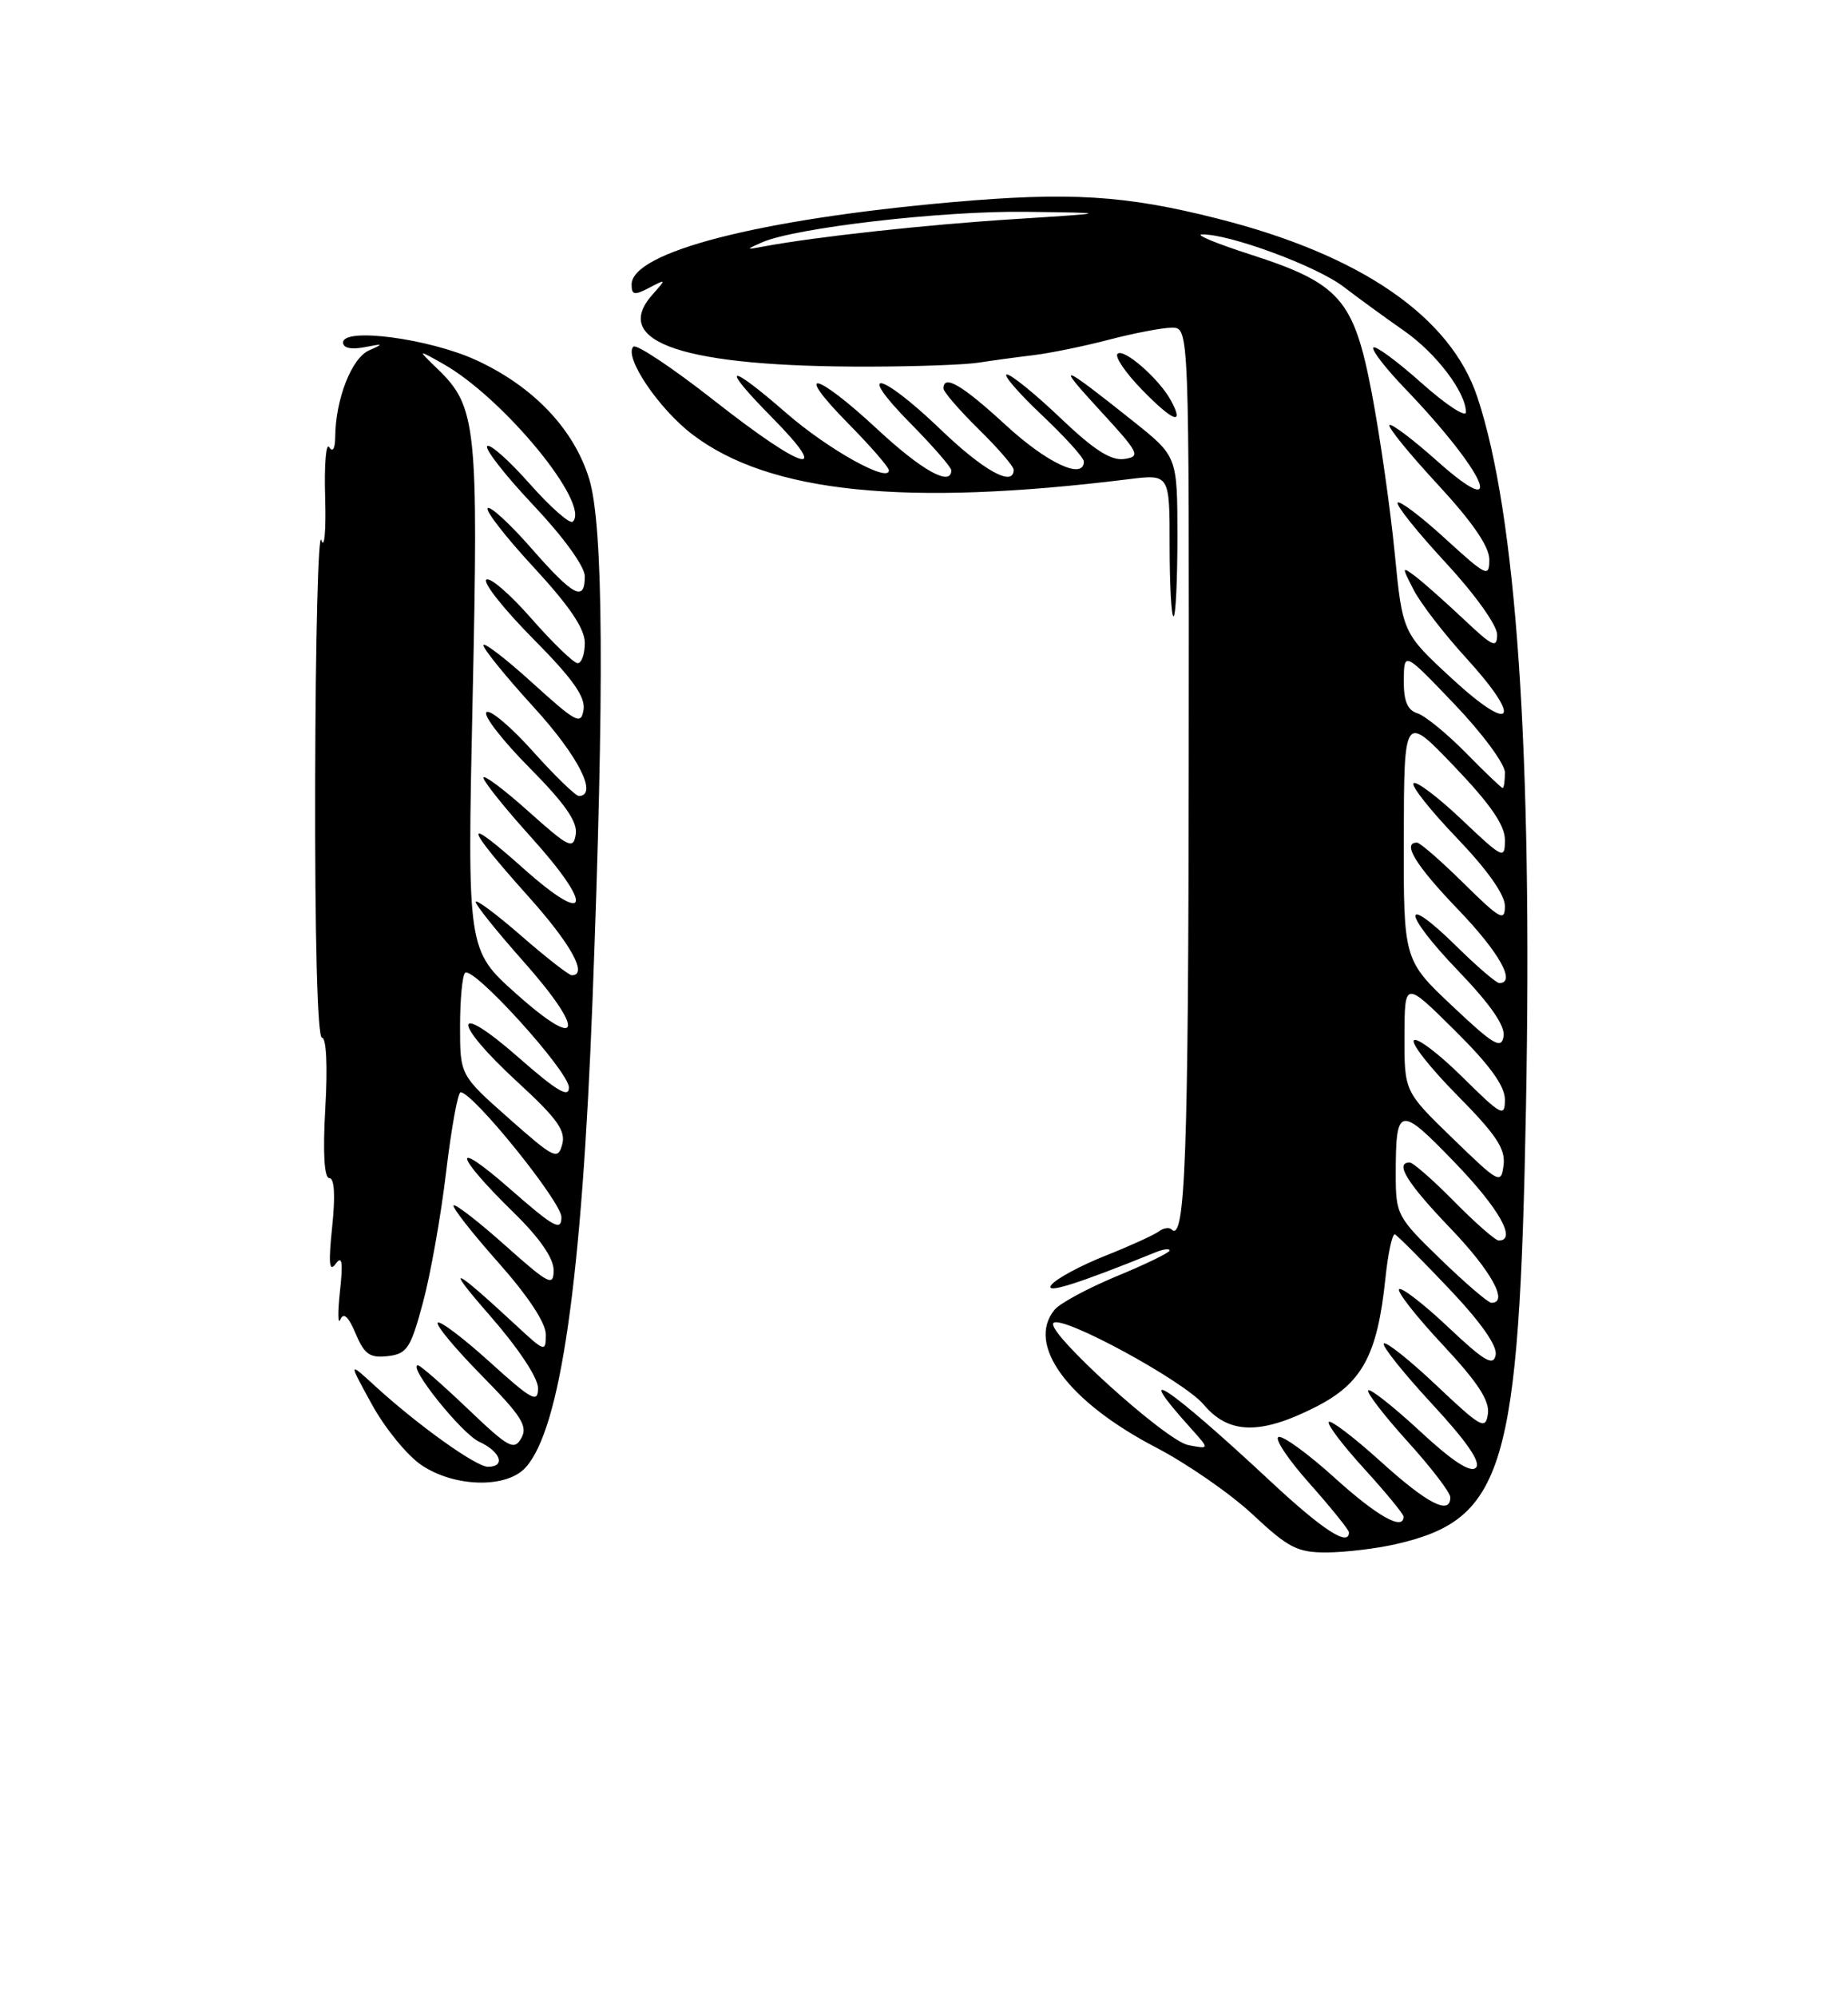 <?xml version="1.0" encoding="UTF-8" standalone="no"?>
<!DOCTYPE svg PUBLIC "-//W3C//DTD SVG 1.1//EN" "http://www.w3.org/Graphics/SVG/1.1/DTD/svg11.dtd" >
<svg xmlns="http://www.w3.org/2000/svg" xmlns:xlink="http://www.w3.org/1999/xlink" version="1.1" viewBox="0 0 237 256">
 <g >
 <path fill="currentColor"
d=" M 179.00 197.92 C 192.93 194.74 194.83 188.36 195.70 142.00 C 196.55 96.35 194.48 65.98 189.47 50.91 C 186.04 40.58 174.50 32.65 156.15 28.02 C 144.27 25.01 137.20 24.58 122.01 25.92 C 97.30 28.11 81.00 32.31 81.00 36.48 C 81.00 37.81 81.36 37.88 83.25 36.89 C 85.47 35.73 85.47 35.74 83.66 37.78 C 78.23 43.90 87.77 47.05 111.50 46.99 C 117.55 46.98 123.85 46.75 125.50 46.48 C 127.15 46.22 130.30 45.79 132.50 45.53 C 134.70 45.26 139.11 44.36 142.30 43.52 C 145.49 42.69 149.09 42.00 150.30 42.00 C 152.50 42.00 152.50 42.00 152.45 97.75 C 152.41 148.16 152.00 159.33 150.25 157.58 C 149.94 157.27 149.19 157.39 148.59 157.85 C 147.99 158.30 144.93 159.69 141.79 160.94 C 138.65 162.18 135.54 163.85 134.87 164.65 C 133.80 165.95 138.03 164.63 148.25 160.49 C 149.21 160.10 150.00 160.01 150.00 160.28 C 150.00 160.55 146.96 162.03 143.25 163.56 C 139.54 165.10 135.94 167.03 135.25 167.87 C 131.56 172.34 136.95 179.64 148.26 185.53 C 152.24 187.60 157.84 191.48 160.69 194.15 C 165.25 198.41 166.40 199.00 170.19 198.98 C 172.56 198.96 176.53 198.49 179.00 197.92 Z  M 67.41 188.09 C 71.89 183.14 74.62 164.11 75.99 128.15 C 77.52 88.09 77.39 67.41 75.57 61.41 C 73.62 55.02 68.42 49.54 61.07 46.16 C 55.03 43.39 44.00 41.93 44.00 43.90 C 44.00 44.61 45.04 44.83 46.75 44.50 C 49.19 44.02 49.25 44.06 47.31 44.92 C 45.09 45.91 43.03 51.18 42.99 56.00 C 42.98 57.50 42.67 58.03 42.22 57.32 C 41.81 56.67 41.57 59.60 41.70 63.82 C 41.82 68.04 41.60 70.48 41.21 69.23 C 40.82 67.98 40.46 81.82 40.42 99.98 C 40.37 120.18 40.71 133.00 41.29 133.00 C 41.85 133.00 42.03 136.64 41.72 142.00 C 41.39 147.80 41.58 151.00 42.24 151.00 C 42.89 151.00 43.02 153.23 42.60 157.25 C 42.11 161.91 42.22 163.12 43.04 162.00 C 43.87 160.87 44.01 161.72 43.60 165.50 C 43.30 168.25 43.33 169.87 43.66 169.11 C 44.06 168.17 44.70 168.76 45.61 170.93 C 46.73 173.59 47.43 174.08 49.72 173.82 C 52.20 173.53 52.66 172.84 54.23 167.00 C 55.20 163.43 56.54 155.89 57.21 150.25 C 57.88 144.61 58.72 140.00 59.07 140.00 C 60.66 140.00 72.00 154.04 72.00 156.00 C 72.00 157.86 71.05 157.33 65.34 152.33 C 57.80 145.73 58.21 147.92 65.92 155.46 C 69.20 158.66 71.00 161.27 71.00 162.79 C 71.00 164.94 70.43 164.65 64.79 159.63 C 61.37 156.58 58.39 154.27 58.17 154.50 C 57.95 154.72 60.52 158.00 63.88 161.79 C 67.71 166.10 70.00 169.56 70.00 171.04 C 70.00 173.33 69.88 173.30 66.25 169.93 C 57.97 162.26 56.90 161.84 62.80 168.59 C 66.46 172.77 69.00 176.59 69.00 177.92 C 69.00 179.89 68.24 179.48 62.83 174.59 C 59.44 171.52 56.43 169.24 56.14 169.53 C 55.85 169.82 58.38 172.85 61.75 176.28 C 66.88 181.48 67.72 182.80 66.86 184.32 C 65.93 185.96 65.25 185.59 59.99 180.57 C 56.78 177.51 53.91 175.00 53.61 175.00 C 52.19 175.00 59.21 183.77 61.45 184.79 C 64.20 186.05 64.89 188.00 62.58 188.00 C 61.04 188.00 53.59 182.67 48.08 177.63 C 44.67 174.50 44.67 174.50 47.69 180.00 C 49.35 183.03 52.19 186.51 54.00 187.75 C 58.23 190.64 64.96 190.81 67.41 188.09 Z  M 151.00 68.75 C 150.99 58.50 150.99 58.50 145.34 54.00 C 135.98 46.54 135.25 46.29 141.00 52.53 C 146.12 58.09 146.34 58.52 144.17 58.83 C 142.47 59.07 140.29 57.67 136.00 53.58 C 132.78 50.51 129.69 48.00 129.13 48.00 C 128.58 48.00 130.57 50.32 133.56 53.15 C 136.55 55.97 139.00 58.67 139.00 59.15 C 139.00 61.56 134.31 59.38 129.00 54.50 C 123.39 49.34 121.00 47.94 121.00 49.79 C 121.00 50.23 123.03 52.57 125.50 55.00 C 127.97 57.43 130.00 59.77 130.00 60.21 C 130.00 62.48 126.15 60.35 120.58 55.00 C 112.88 47.61 109.57 46.98 116.78 54.28 C 119.65 57.19 122.00 59.89 122.00 60.28 C 122.00 62.42 118.21 60.31 112.50 55.00 C 104.54 47.60 101.63 47.03 108.78 54.28 C 111.65 57.19 114.00 59.89 114.00 60.29 C 114.00 61.95 106.18 57.59 100.86 52.96 C 93.27 46.35 92.24 46.65 99.00 53.50 C 106.85 61.45 103.08 60.36 91.63 51.37 C 86.29 47.18 81.61 44.06 81.23 44.43 C 79.96 45.70 84.47 52.40 88.82 55.70 C 98.67 63.19 116.09 64.97 144.75 61.42 C 150.00 60.77 150.00 60.77 150.00 69.88 C 150.00 74.90 150.22 79.00 150.50 79.00 C 150.78 79.00 151.00 74.39 151.00 68.75 Z  M 150.17 51.34 C 148.68 48.57 144.10 44.57 143.32 45.35 C 142.94 45.73 144.37 47.82 146.50 50.00 C 150.47 54.06 151.93 54.59 150.17 51.34 Z  M 163.00 189.92 C 149.78 177.60 144.81 174.30 152.77 183.12 C 155.13 185.75 155.13 185.75 152.39 185.22 C 149.52 184.68 134.03 170.65 135.10 169.57 C 136.17 168.49 151.80 176.98 154.37 180.03 C 157.57 183.84 161.63 183.93 168.68 180.36 C 174.68 177.33 176.64 173.74 177.67 163.89 C 178.01 160.61 178.56 158.06 178.90 158.22 C 179.23 158.37 182.35 161.50 185.84 165.18 C 189.91 169.47 192.05 172.50 191.81 173.68 C 191.52 175.16 190.38 174.49 185.71 170.09 C 182.56 167.12 179.73 164.94 179.43 165.24 C 179.12 165.54 181.64 168.75 185.01 172.35 C 189.50 177.15 191.06 179.53 190.82 181.21 C 190.52 183.31 189.96 183.00 184.24 177.59 C 180.80 174.34 177.75 171.91 177.47 172.20 C 177.19 172.48 179.96 175.95 183.62 179.91 C 188.13 184.77 189.96 187.44 189.28 188.12 C 188.59 188.81 186.26 187.29 182.10 183.43 C 178.71 180.30 175.73 177.94 175.47 178.20 C 175.21 178.45 177.48 181.40 180.50 184.74 C 183.53 188.08 186.00 191.31 186.00 191.91 C 186.00 194.25 183.08 192.76 177.13 187.38 C 173.71 184.28 170.69 181.98 170.42 182.25 C 170.14 182.52 172.19 185.23 174.96 188.26 C 177.73 191.30 180.00 194.05 180.00 194.39 C 180.00 196.25 176.62 194.35 171.17 189.42 C 167.78 186.35 164.54 183.99 163.97 184.18 C 163.40 184.37 165.20 187.07 167.97 190.17 C 170.73 193.28 173.00 196.09 173.00 196.41 C 173.00 198.29 169.62 196.09 163.00 189.92 Z  M 184.75 161.40 C 179.16 155.99 179.00 155.68 179.00 150.50 C 179.00 141.71 179.45 141.62 186.55 148.98 C 192.25 154.88 194.58 159.00 192.21 159.00 C 191.78 159.00 189.21 156.75 186.50 154.00 C 183.79 151.25 181.22 149.00 180.79 149.00 C 178.82 149.00 180.46 151.65 186.00 157.42 C 191.27 162.91 193.54 167.04 191.25 166.98 C 190.84 166.97 187.91 164.46 184.75 161.40 Z  M 186.30 145.91 C 180.10 139.90 180.10 139.90 180.12 132.80 C 180.14 125.70 180.14 125.70 186.57 132.07 C 191.06 136.51 193.00 139.20 193.00 140.94 C 193.00 143.24 192.58 143.02 187.52 138.02 C 184.51 135.05 181.73 132.94 181.33 133.34 C 180.94 133.73 183.44 136.90 186.89 140.39 C 191.87 145.42 193.09 147.25 192.83 149.32 C 192.51 151.83 192.30 151.72 186.30 145.91 Z  M 186.25 128.94 C 180.00 123.05 180.00 123.05 180.03 107.28 C 180.07 91.50 180.07 91.50 186.53 98.26 C 191.14 103.08 193.00 105.77 193.00 107.65 C 193.00 110.19 192.78 110.09 187.44 105.03 C 184.39 102.14 181.61 100.05 181.28 100.39 C 180.95 100.72 183.45 103.88 186.84 107.41 C 190.74 111.48 193.00 114.67 193.00 116.13 C 193.00 118.16 192.39 117.83 187.72 113.22 C 184.81 110.35 182.11 108.00 181.72 108.00 C 179.77 108.00 181.56 110.92 187.00 116.58 C 192.28 122.07 194.48 126.00 192.28 126.00 C 191.89 126.00 189.43 123.89 186.81 121.31 C 179.67 114.28 179.80 116.93 186.96 124.38 C 191.15 128.74 193.05 131.48 192.83 132.83 C 192.55 134.53 191.56 133.95 186.25 128.94 Z  M 188.00 96.50 C 185.57 94.03 182.78 91.75 181.79 91.43 C 180.49 91.02 180.01 89.86 180.03 87.18 C 180.07 83.50 180.07 83.50 186.53 90.26 C 190.09 93.98 193.00 97.91 193.00 99.01 C 193.00 100.10 192.87 101.00 192.71 101.00 C 192.55 101.00 190.43 98.98 188.00 96.50 Z  M 186.19 86.96 C 179.87 81.13 179.87 81.13 178.86 70.82 C 178.30 65.14 176.99 56.00 175.95 50.50 C 173.64 38.35 171.88 36.33 160.30 32.60 C 156.01 31.22 153.24 30.07 154.14 30.05 C 157.59 29.95 168.87 34.11 172.30 36.75 C 174.28 38.26 177.76 40.80 180.04 42.38 C 184.16 45.24 187.99 50.27 188.00 52.83 C 188.00 53.56 185.44 51.88 182.32 49.10 C 179.19 46.31 176.41 44.26 176.13 44.54 C 175.85 44.82 177.66 47.17 180.16 49.77 C 190.51 60.55 193.52 67.30 184.32 59.10 C 181.19 56.31 178.43 54.23 178.19 54.48 C 177.94 54.72 180.73 58.15 184.37 62.08 C 188.83 66.90 191.00 70.05 191.00 71.72 C 191.00 74.04 190.65 73.88 185.37 69.06 C 182.28 66.23 179.52 64.14 179.25 64.42 C 178.97 64.70 181.73 68.15 185.37 72.08 C 189.14 76.15 192.00 80.14 192.00 81.33 C 192.00 83.14 191.44 82.89 187.75 79.40 C 185.41 77.20 182.64 74.74 181.60 73.94 C 179.75 72.54 179.74 72.59 181.31 75.63 C 182.20 77.35 185.23 81.28 188.04 84.35 C 195.37 92.37 194.05 94.22 186.19 86.96 Z  M 97.71 31.07 C 101.98 29.19 120.86 27.00 131.63 27.15 C 142.50 27.29 142.50 27.29 130.00 28.09 C 118.74 28.80 104.69 30.34 98.00 31.58 C 95.61 32.03 95.60 32.00 97.71 31.07 Z  M 65.25 143.34 C 59.00 137.81 59.00 137.81 59.00 131.57 C 59.00 128.14 59.29 125.05 59.64 124.70 C 60.62 123.72 72.91 137.26 72.96 139.37 C 72.99 140.79 71.43 139.86 66.50 135.54 C 58.00 128.07 57.86 130.87 66.35 138.67 C 71.46 143.36 72.58 144.93 72.10 146.69 C 71.54 148.72 71.08 148.50 65.25 143.34 Z  M 66.21 127.38 C 59.92 121.77 59.92 121.77 60.61 89.61 C 61.37 54.65 61.10 52.12 56.16 47.33 C 53.50 44.76 53.50 44.76 56.82 46.63 C 64.56 50.99 75.77 64.62 73.46 66.86 C 73.09 67.21 70.62 65.04 67.95 62.03 C 65.29 59.02 62.83 56.84 62.48 57.18 C 62.14 57.53 64.81 60.95 68.43 64.78 C 72.28 68.86 75.00 72.62 75.00 73.87 C 75.00 77.20 73.55 76.44 68.14 70.27 C 65.38 67.12 62.86 64.81 62.54 65.13 C 62.22 65.45 64.89 68.88 68.48 72.75 C 73.03 77.67 75.00 80.58 75.00 82.40 C 75.00 83.83 74.59 85.00 74.08 85.00 C 73.58 85.00 70.91 82.42 68.14 79.27 C 65.38 76.12 62.78 73.89 62.36 74.30 C 61.95 74.72 64.66 78.13 68.39 81.89 C 73.40 86.94 75.09 89.31 74.84 90.95 C 74.53 92.97 73.93 92.65 68.25 87.50 C 64.81 84.38 62.00 82.23 62.00 82.71 C 62.00 83.19 64.92 86.78 68.50 90.70 C 74.17 96.91 76.72 101.94 74.25 102.03 C 73.84 102.04 71.17 99.46 68.33 96.29 C 65.48 93.11 62.80 90.86 62.38 91.29 C 61.96 91.71 64.44 94.91 67.89 98.39 C 72.46 103.00 74.08 105.33 73.84 106.92 C 73.53 108.92 73.00 108.67 67.75 103.98 C 64.59 101.15 62.00 99.22 62.00 99.68 C 62.00 100.15 64.73 103.56 68.07 107.26 C 76.25 116.31 75.62 118.89 67.09 111.28 C 59.21 104.25 59.47 105.65 67.75 114.89 C 73.24 121.01 75.44 125.00 73.33 125.00 C 72.96 125.00 70.03 122.72 66.83 119.93 C 63.62 117.14 61.00 115.19 61.00 115.60 C 61.00 116.00 63.73 119.40 67.07 123.16 C 75.17 132.27 74.63 134.90 66.21 127.38 Z "/>
</g>
</svg>